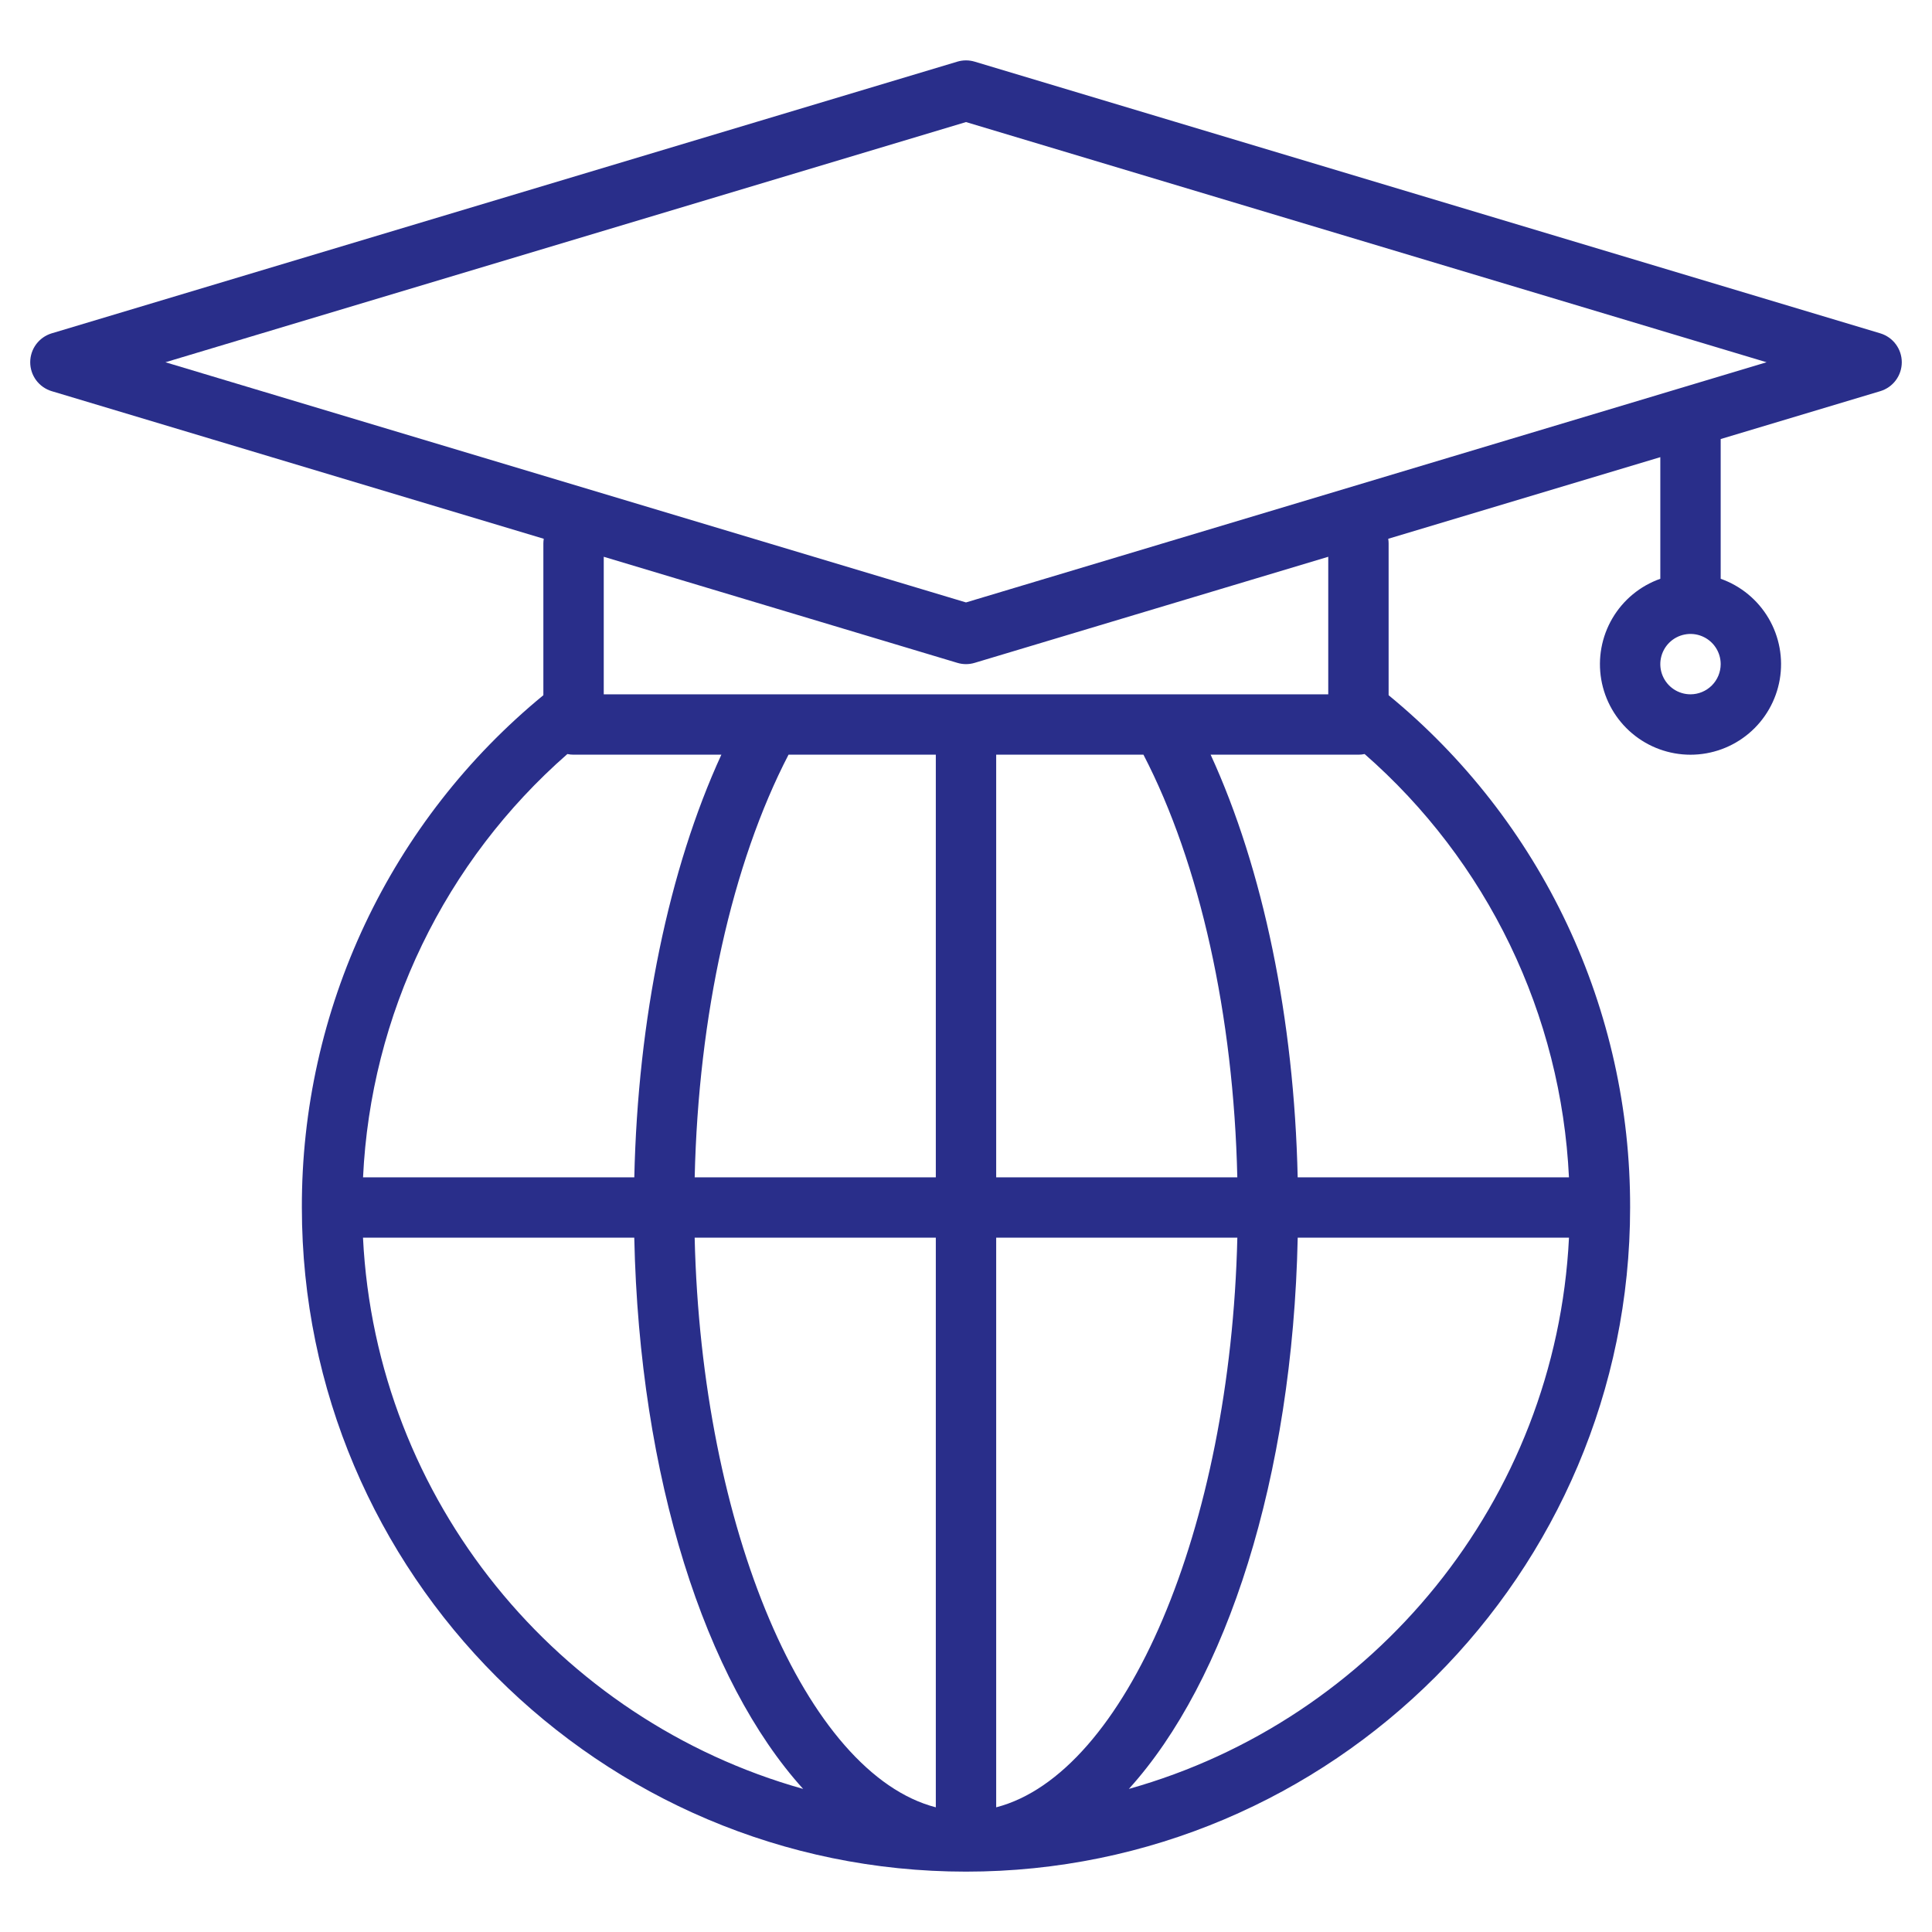 <svg width="114" height="114" viewBox="0 0 114 114" fill="none" xmlns="http://www.w3.org/2000/svg">
<path d="M110.949 19.669L57.512 3.638C57.178 3.538 56.822 3.538 56.488 3.638L3.05 19.669C2.684 19.78 2.363 20.005 2.134 20.313C1.906 20.62 1.783 20.992 1.783 21.375C1.783 21.758 1.906 22.13 2.134 22.438C2.363 22.745 2.684 22.97 3.05 23.081L32.085 31.791C32.07 31.881 32.063 31.972 32.062 32.063V41.022C27.595 44.689 23.999 49.304 21.534 54.532C19.069 59.76 17.798 65.47 17.812 71.25C17.812 92.859 35.391 110.438 57 110.438C78.609 110.438 96.187 92.859 96.187 71.25C96.201 65.47 94.93 59.76 92.466 54.532C90.001 49.304 86.405 44.689 81.937 41.022V32.063C81.937 31.972 81.929 31.881 81.915 31.791L97.969 26.975V34.151C96.78 34.571 95.778 35.398 95.141 36.485C94.503 37.573 94.27 38.85 94.483 40.093C94.696 41.335 95.342 42.462 96.305 43.275C97.269 44.087 98.489 44.533 99.75 44.533C101.01 44.533 102.23 44.087 103.194 43.275C104.158 42.462 104.803 41.335 105.017 40.093C105.23 38.85 104.997 37.573 104.359 36.485C103.721 35.398 102.72 34.571 101.531 34.151V25.906L110.949 23.081C111.316 22.97 111.637 22.745 111.865 22.438C112.094 22.13 112.217 21.758 112.217 21.375C112.217 20.992 112.094 20.62 111.865 20.313C111.637 20.005 111.316 19.78 110.949 19.669ZM33.478 44.493C33.599 44.519 33.721 44.531 33.844 44.531H42.565C39.463 51.285 37.635 60.126 37.428 69.469H21.422C21.647 64.709 22.831 60.043 24.903 55.752C26.975 51.46 29.892 47.631 33.478 44.493ZM21.419 73.031H37.426C37.729 87.203 41.628 99.198 47.39 105.557C32.949 101.507 22.188 88.562 21.419 73.031ZM55.219 106.643C47.593 104.669 41.394 90.231 40.989 73.031H55.219V106.643ZM55.219 69.469H40.991C41.209 59.906 43.193 50.966 46.528 44.531H55.219V69.469ZM35.625 40.969V32.853L56.488 39.112C56.822 39.213 57.178 39.213 57.512 39.112L78.375 32.853V40.969H35.625ZM73.009 69.469H58.781V44.531H67.471C70.807 50.966 72.791 59.906 73.009 69.469ZM58.781 106.643V73.031H73.011C72.606 90.231 66.407 104.669 58.781 106.643ZM66.61 105.557C72.372 99.198 76.271 87.203 76.573 73.031H92.58C91.812 88.562 81.051 101.507 66.61 105.557ZM92.578 69.469H76.571C76.364 60.126 74.536 51.285 71.435 44.531H80.156C80.279 44.531 80.401 44.519 80.521 44.493C84.108 47.631 87.025 51.46 89.097 55.752C91.168 60.043 92.352 64.709 92.578 69.469ZM99.75 40.969C99.397 40.969 99.053 40.864 98.76 40.669C98.467 40.473 98.239 40.195 98.104 39.869C97.969 39.544 97.934 39.186 98.003 38.84C98.072 38.495 98.241 38.177 98.49 37.928C98.739 37.679 99.057 37.509 99.402 37.441C99.748 37.372 100.106 37.407 100.431 37.542C100.757 37.677 101.035 37.905 101.231 38.198C101.427 38.491 101.531 38.835 101.531 39.188C101.53 39.66 101.343 40.112 101.009 40.446C100.675 40.78 100.222 40.968 99.75 40.969ZM57 35.547L9.761 21.375L57 7.203L104.239 21.375L57 35.547Z" fill="#292E8A"/>
</svg>
